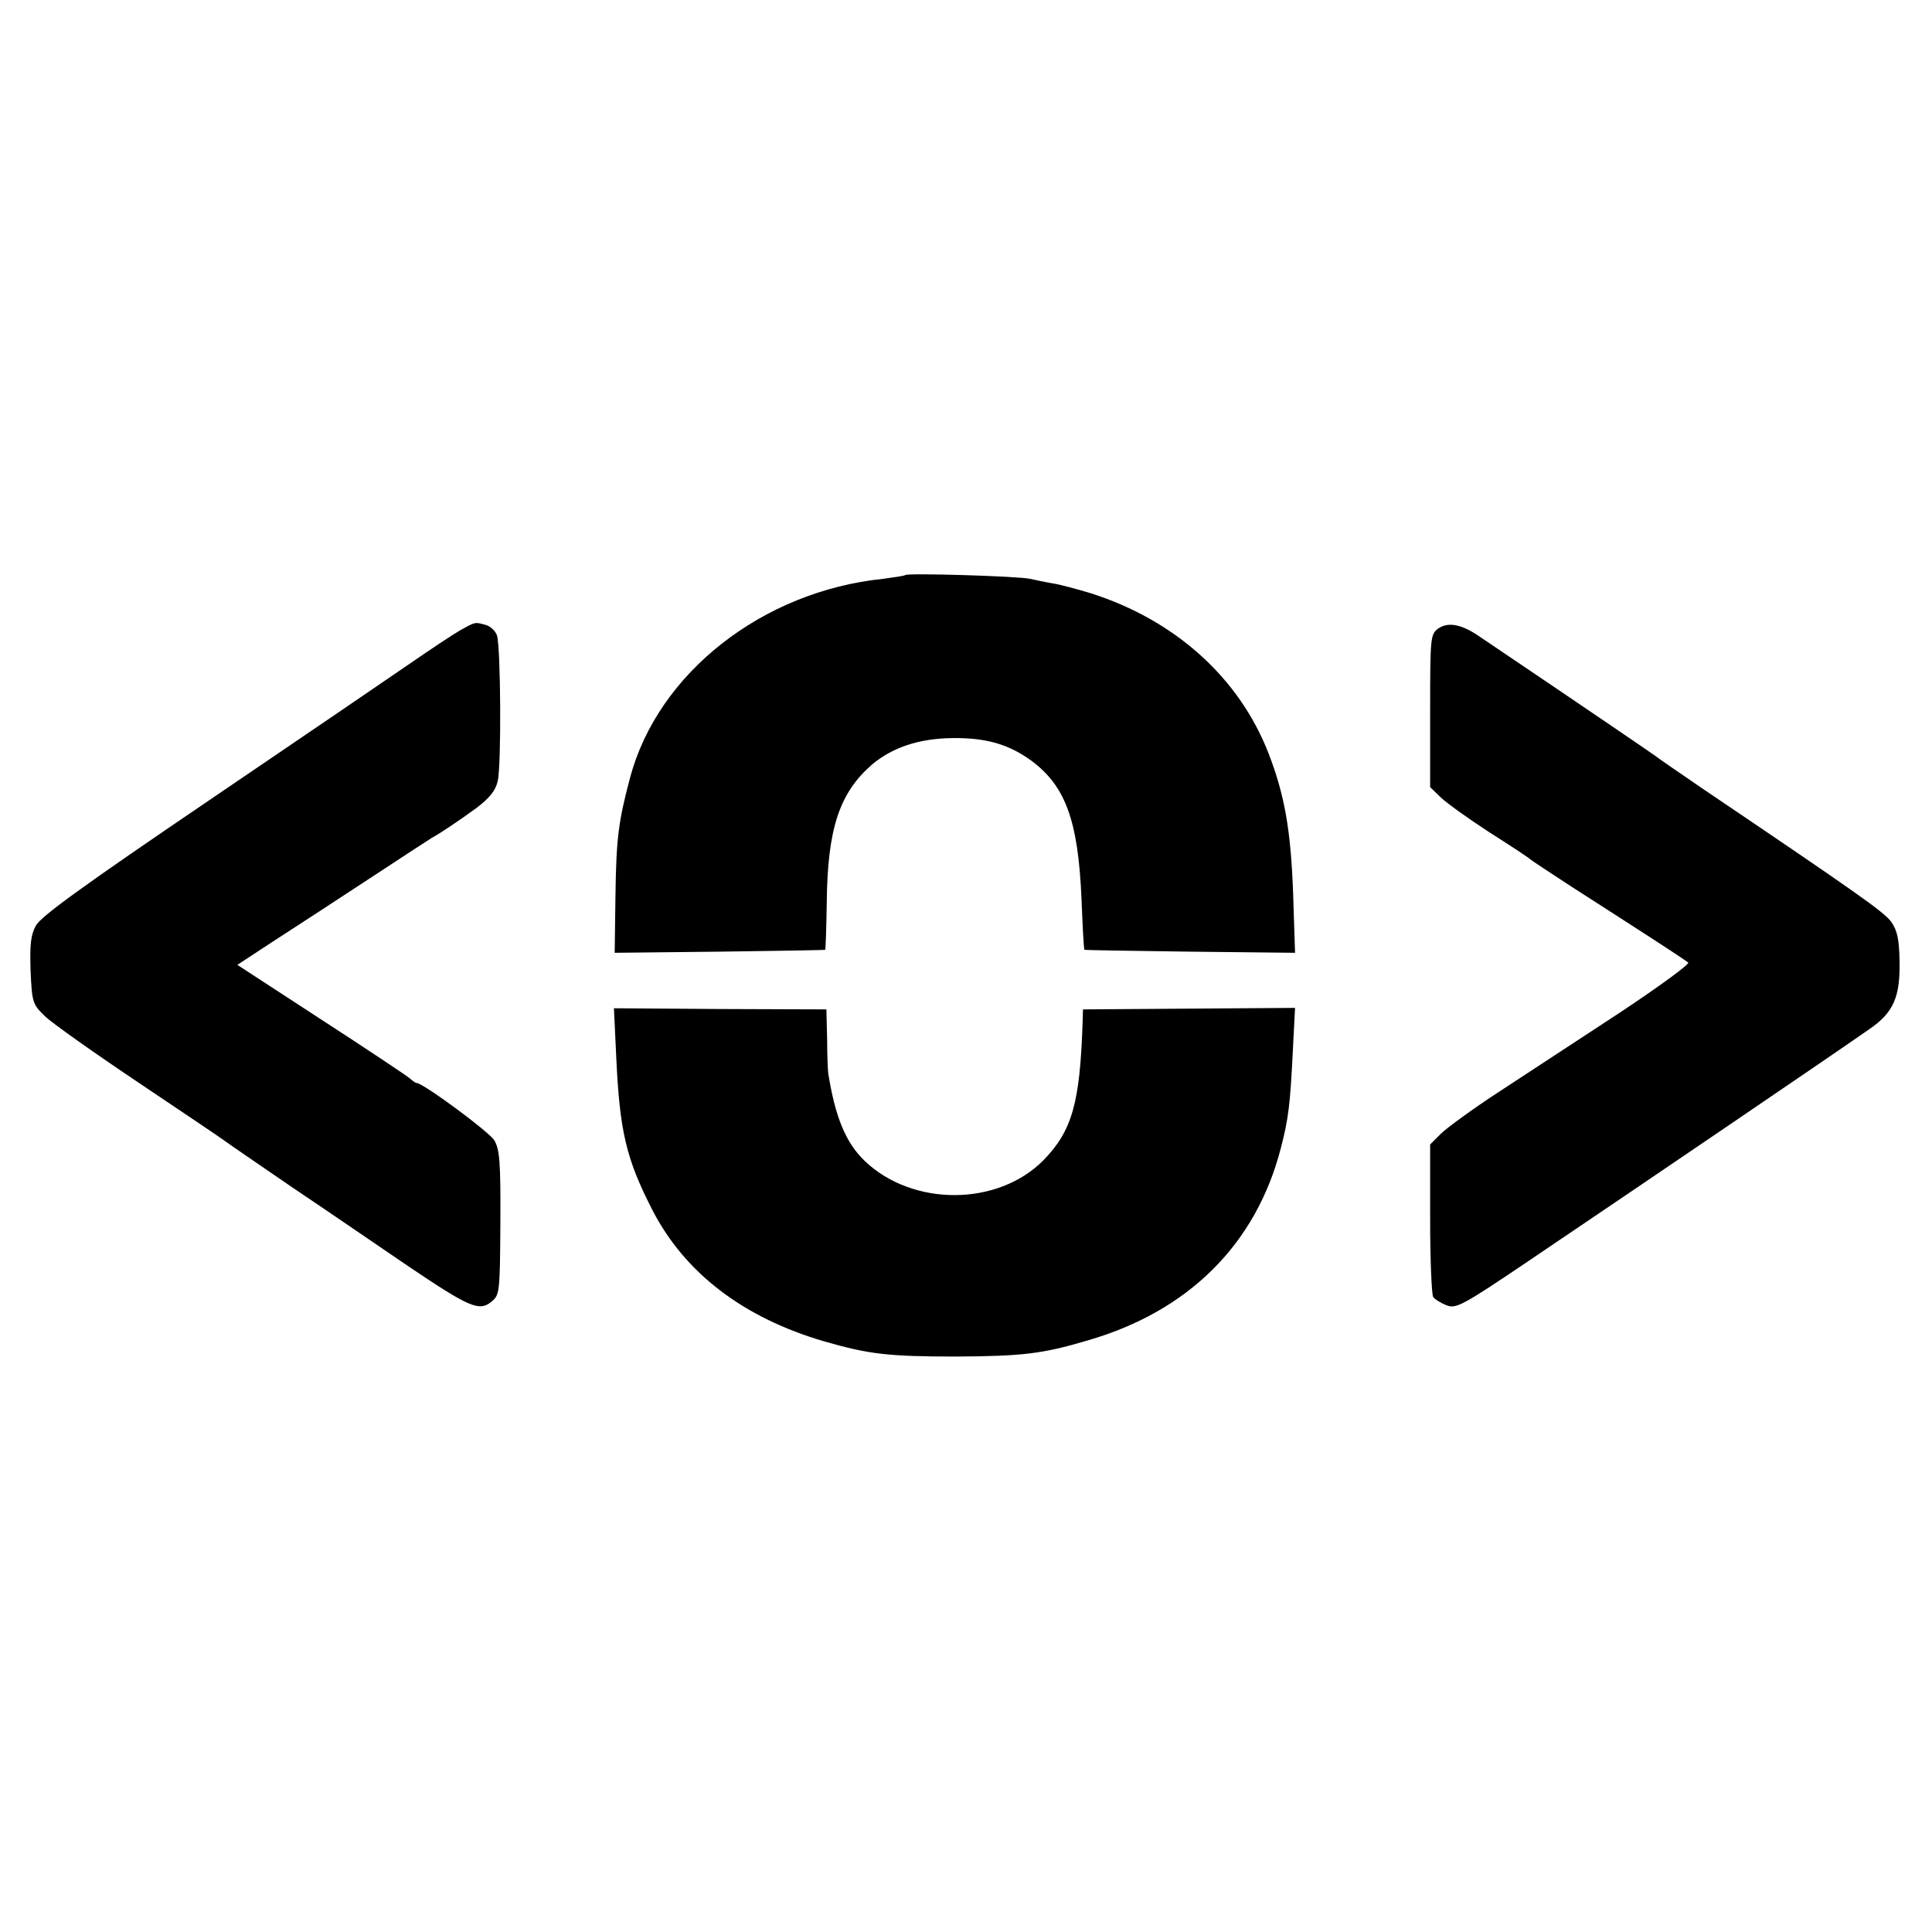 <?xml version="1.0" standalone="no"?>
<!DOCTYPE svg PUBLIC "-//W3C//DTD SVG 20010904//EN"
 "http://www.w3.org/TR/2001/REC-SVG-20010904/DTD/svg10.dtd">
<svg version="1.0" xmlns="http://www.w3.org/2000/svg"
 width="512pt" height="512pt" viewBox="0 0 512 512"
 preserveAspectRatio="xMidYMid meet">
<g transform="translate(0,512) scale(0.1,-0.1)"
fill="#000000" stroke="none">
<path d="M2399 3596 c-2 -2 -29 -6 -59 -10 -320 -33 -596 -250 -670 -526 -31
-117 -37 -160 -39 -316 l-2 -149 277 3 c153 2 279 4 281 5 1 2 3 58 4 126 2
196 34 290 120 365 54 45 124 69 213 70 89 1 148 -16 208 -59 91 -67 125 -158
134 -365 3 -74 6 -136 8 -137 1 -1 127 -3 280 -5 l278 -3 -5 155 c-6 171 -23
264 -65 373 -78 201 -248 354 -472 425 -36 11 -81 23 -100 26 -19 3 -46 9 -60
12 -29 7 -324 16 -331 10z"/>
<path d="M1220 3450 c-19 -11 -78 -50 -130 -86 -52 -36 -293 -200 -536 -365
-333 -226 -445 -307 -459 -332 -14 -26 -16 -51 -14 -120 4 -84 5 -88 39 -121
19 -18 132 -98 250 -177 118 -79 220 -148 225 -152 6 -5 87 -60 180 -124 94
-63 231 -157 306 -208 163 -110 189 -121 221 -95 22 18 23 23 24 209 1 163 -2
195 -16 219 -14 23 -189 152 -206 152 -3 0 -11 6 -19 13 -7 6 -113 77 -235
156 l-221 144 93 61 c51 33 165 107 253 165 88 58 165 108 170 111 19 10 70
44 118 79 34 26 50 45 56 71 10 42 8 356 -2 386 -4 12 -18 25 -30 28 -29 8
-27 8 -67 -14z"/>
<path d="M3811 3454 c-20 -15 -21 -23 -21 -218 l0 -202 29 -28 c16 -15 73 -56
127 -91 55 -35 104 -67 109 -72 6 -5 55 -37 110 -73 184 -118 300 -193 309
-201 4 -4 -79 -65 -185 -135 -107 -70 -250 -164 -319 -209 -69 -45 -137 -95
-152 -110 l-28 -28 0 -196 c0 -108 4 -201 8 -208 4 -6 20 -16 35 -22 25 -10
41 -2 210 112 345 233 810 549 910 619 65 44 83 86 81 181 -1 58 -6 81 -22
104 -19 26 -87 74 -497 351 -66 45 -124 85 -130 90 -8 6 -169 116 -461 313
-50 35 -86 42 -113 23z"/>
<path d="M1633 2321 c9 -198 26 -271 95 -406 86 -168 241 -287 457 -350 118
-34 170 -40 350 -40 173 1 227 7 345 42 269 77 448 255 514 509 21 80 25 118
32 256 l6 117 -281 -2 -281 -2 -1 -35 c-7 -214 -28 -287 -104 -365 -121 -122
-346 -123 -473 -2 -50 48 -78 114 -97 232 -1 6 -3 46 -3 90 l-2 80 -281 1
-282 2 6 -127z"/>
</g>
</svg>
